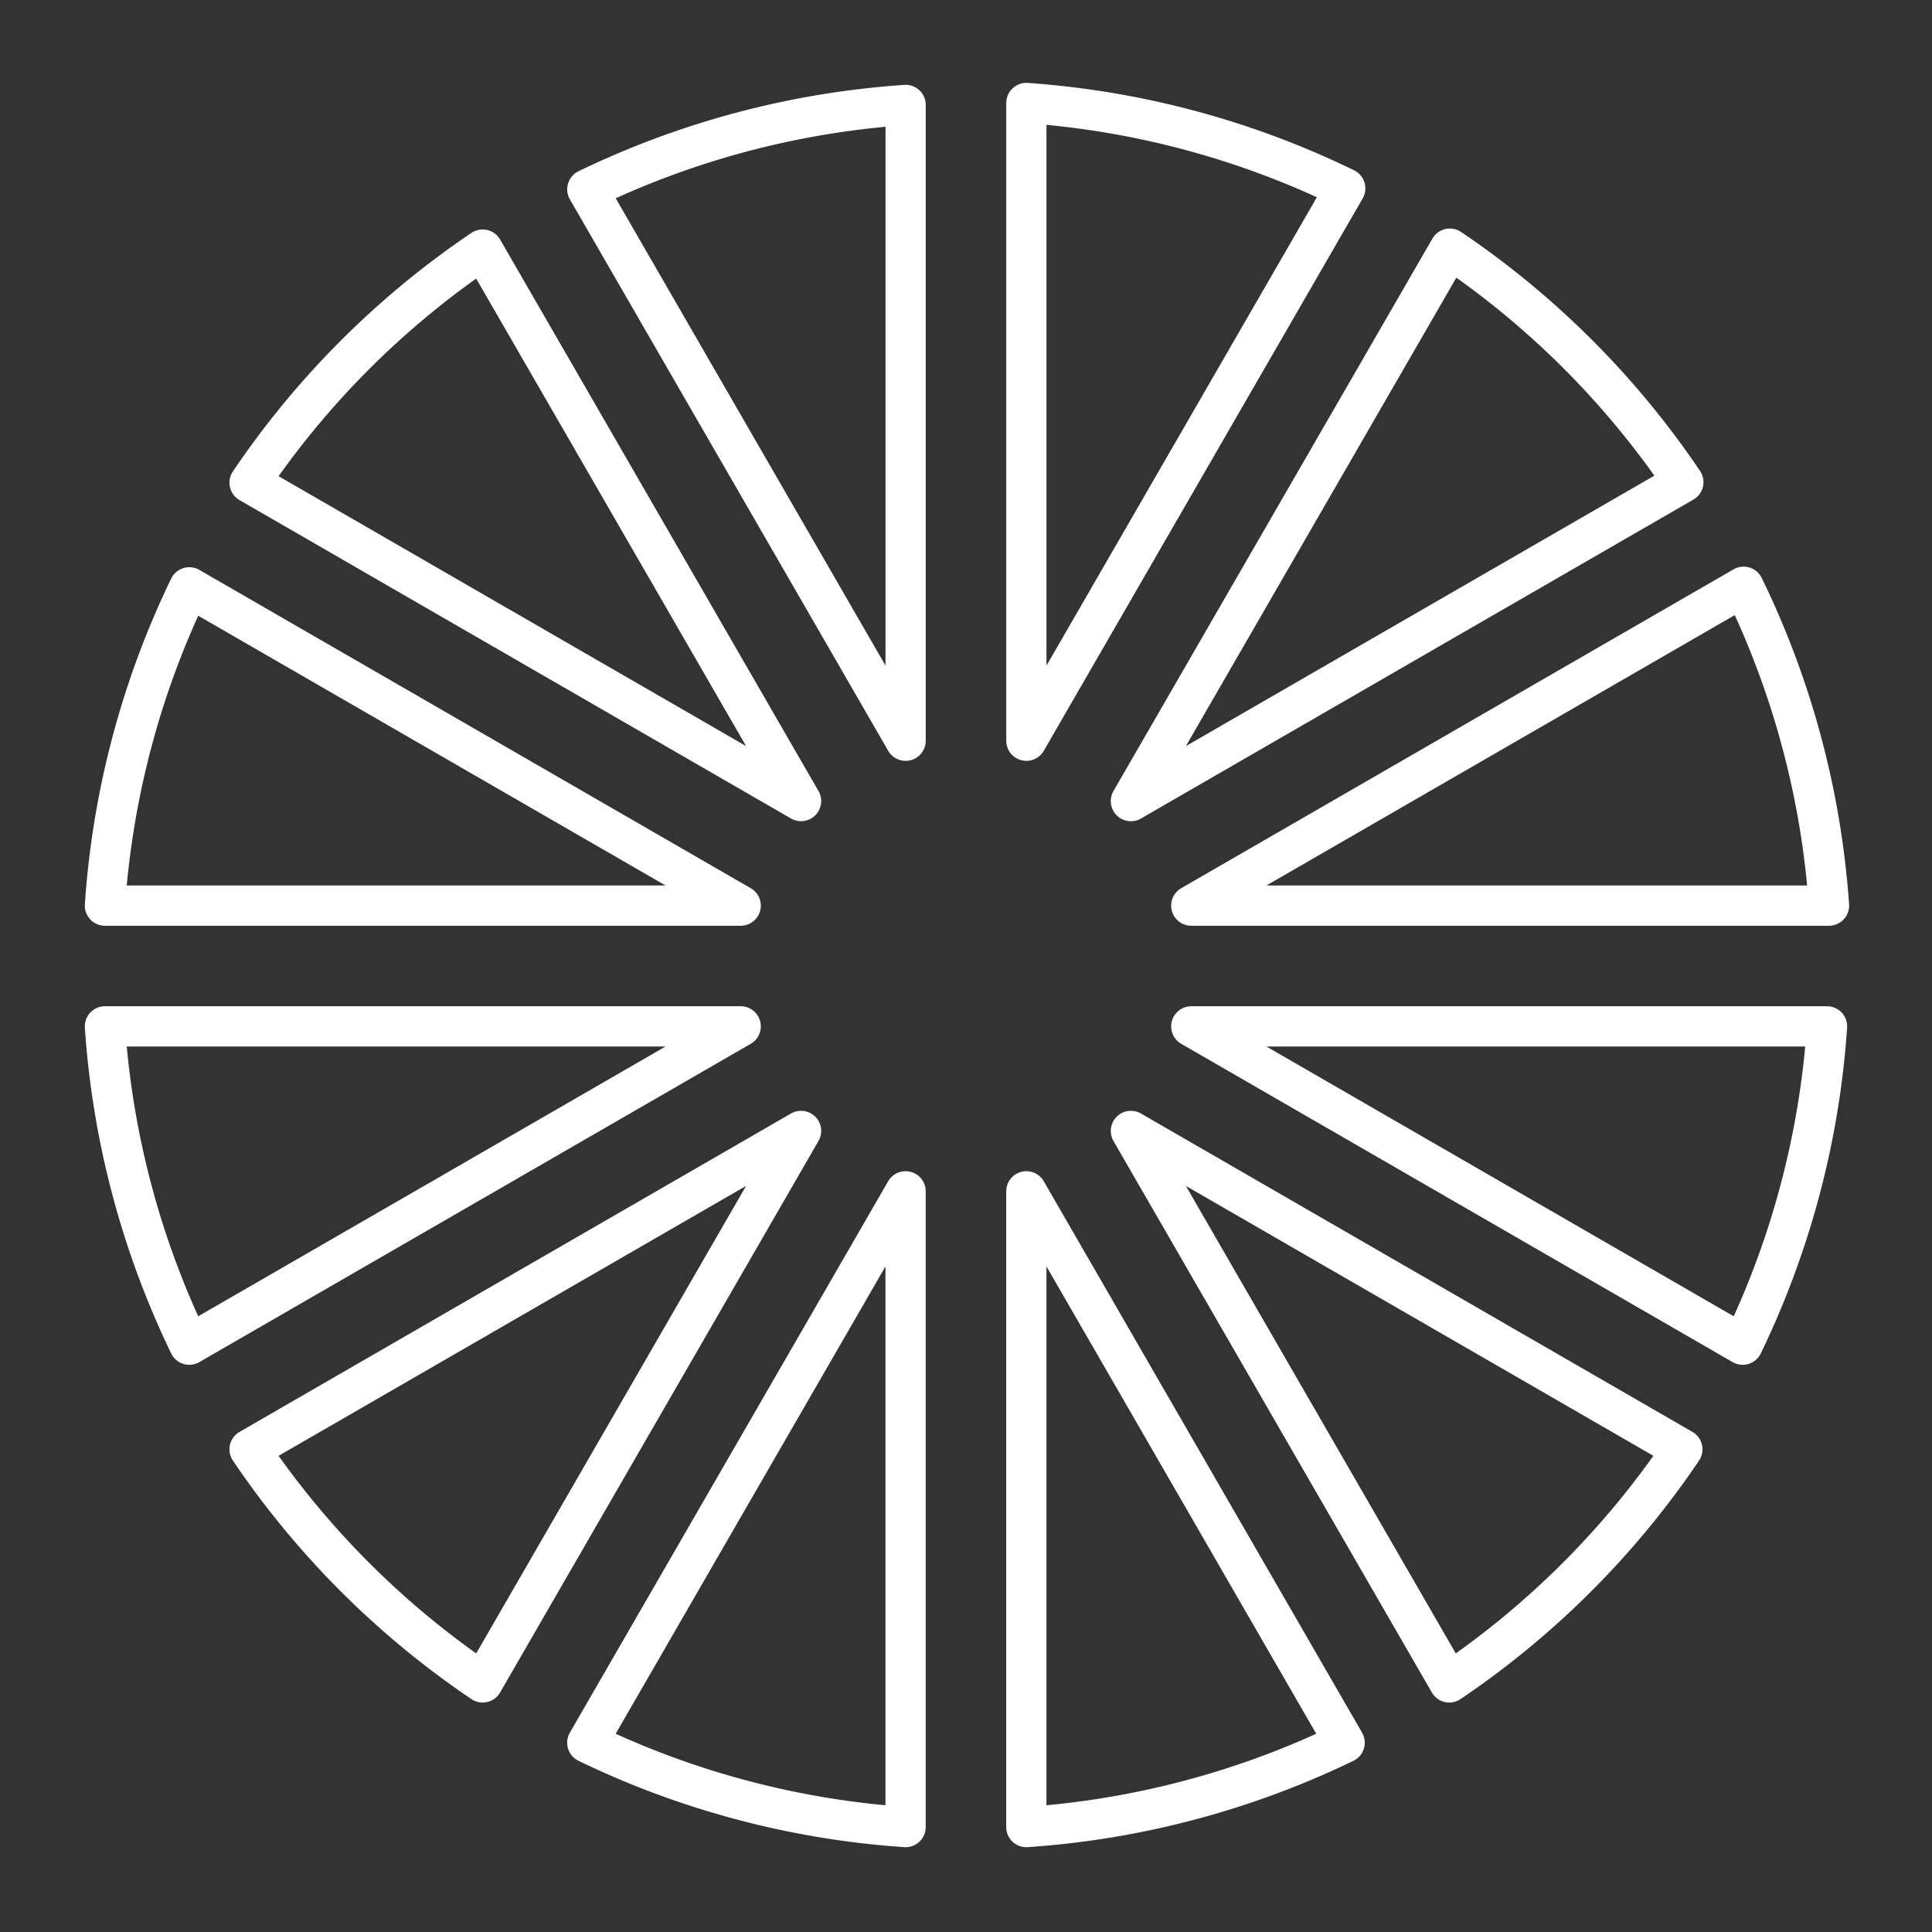 <?xml version="1.0" encoding="UTF-8"?><svg id="a" xmlns="http://www.w3.org/2000/svg" viewBox="0 0 48 48"><rect x="0" y="0" width="48" height="48" fill="#333333" stroke="none"/><defs><style>.d{fill:none;stroke:#fff;stroke-linecap:round;stroke-linejoin:round;}</style></defs><path class="d" d="m25.5 2.559v15.844l7.922-13.723a21.5 21.5 0 0 0-7.922-2.121zm-3 0.049a21.5 21.5 0 0 0-7.908 2.096l7.908 13.699v-15.795zm13.521 3.57-7.924 13.725 13.725-7.924a21.5 21.5 0 0 0-5.801-5.801zm-24.029 0.023a21.5 21.5 0 0 0-5.791 5.791l13.701 7.91-7.91-13.701zm31.328 8.377-13.723 7.922h15.844a21.5 21.5 0 0 0-2.121-7.922zm-38.617 0.014a21.5 21.5 0 0 0-2.096 7.908h15.795l-13.699-7.908zm-2.096 10.908a21.5 21.5 0 0 0 2.096 7.908l13.699-7.908h-15.795zm26.99 0 13.699 7.908a21.5 21.5 0 0 0 2.096-7.908h-15.795zm-9.695 2.598-13.701 7.91a21.5 21.5 0 0 0 5.791 5.791l7.91-13.701zm8.195 0 7.91 13.701a21.5 21.5 0 0 0 5.791-5.791l-13.701-7.91zm-5.598 1.5-7.908 13.699a21.5 21.5 0 0 0 7.908 2.096v-15.795zm3 0v15.795a21.5 21.5 0 0 0 7.908-2.096l-7.908-13.699z"/></svg>
